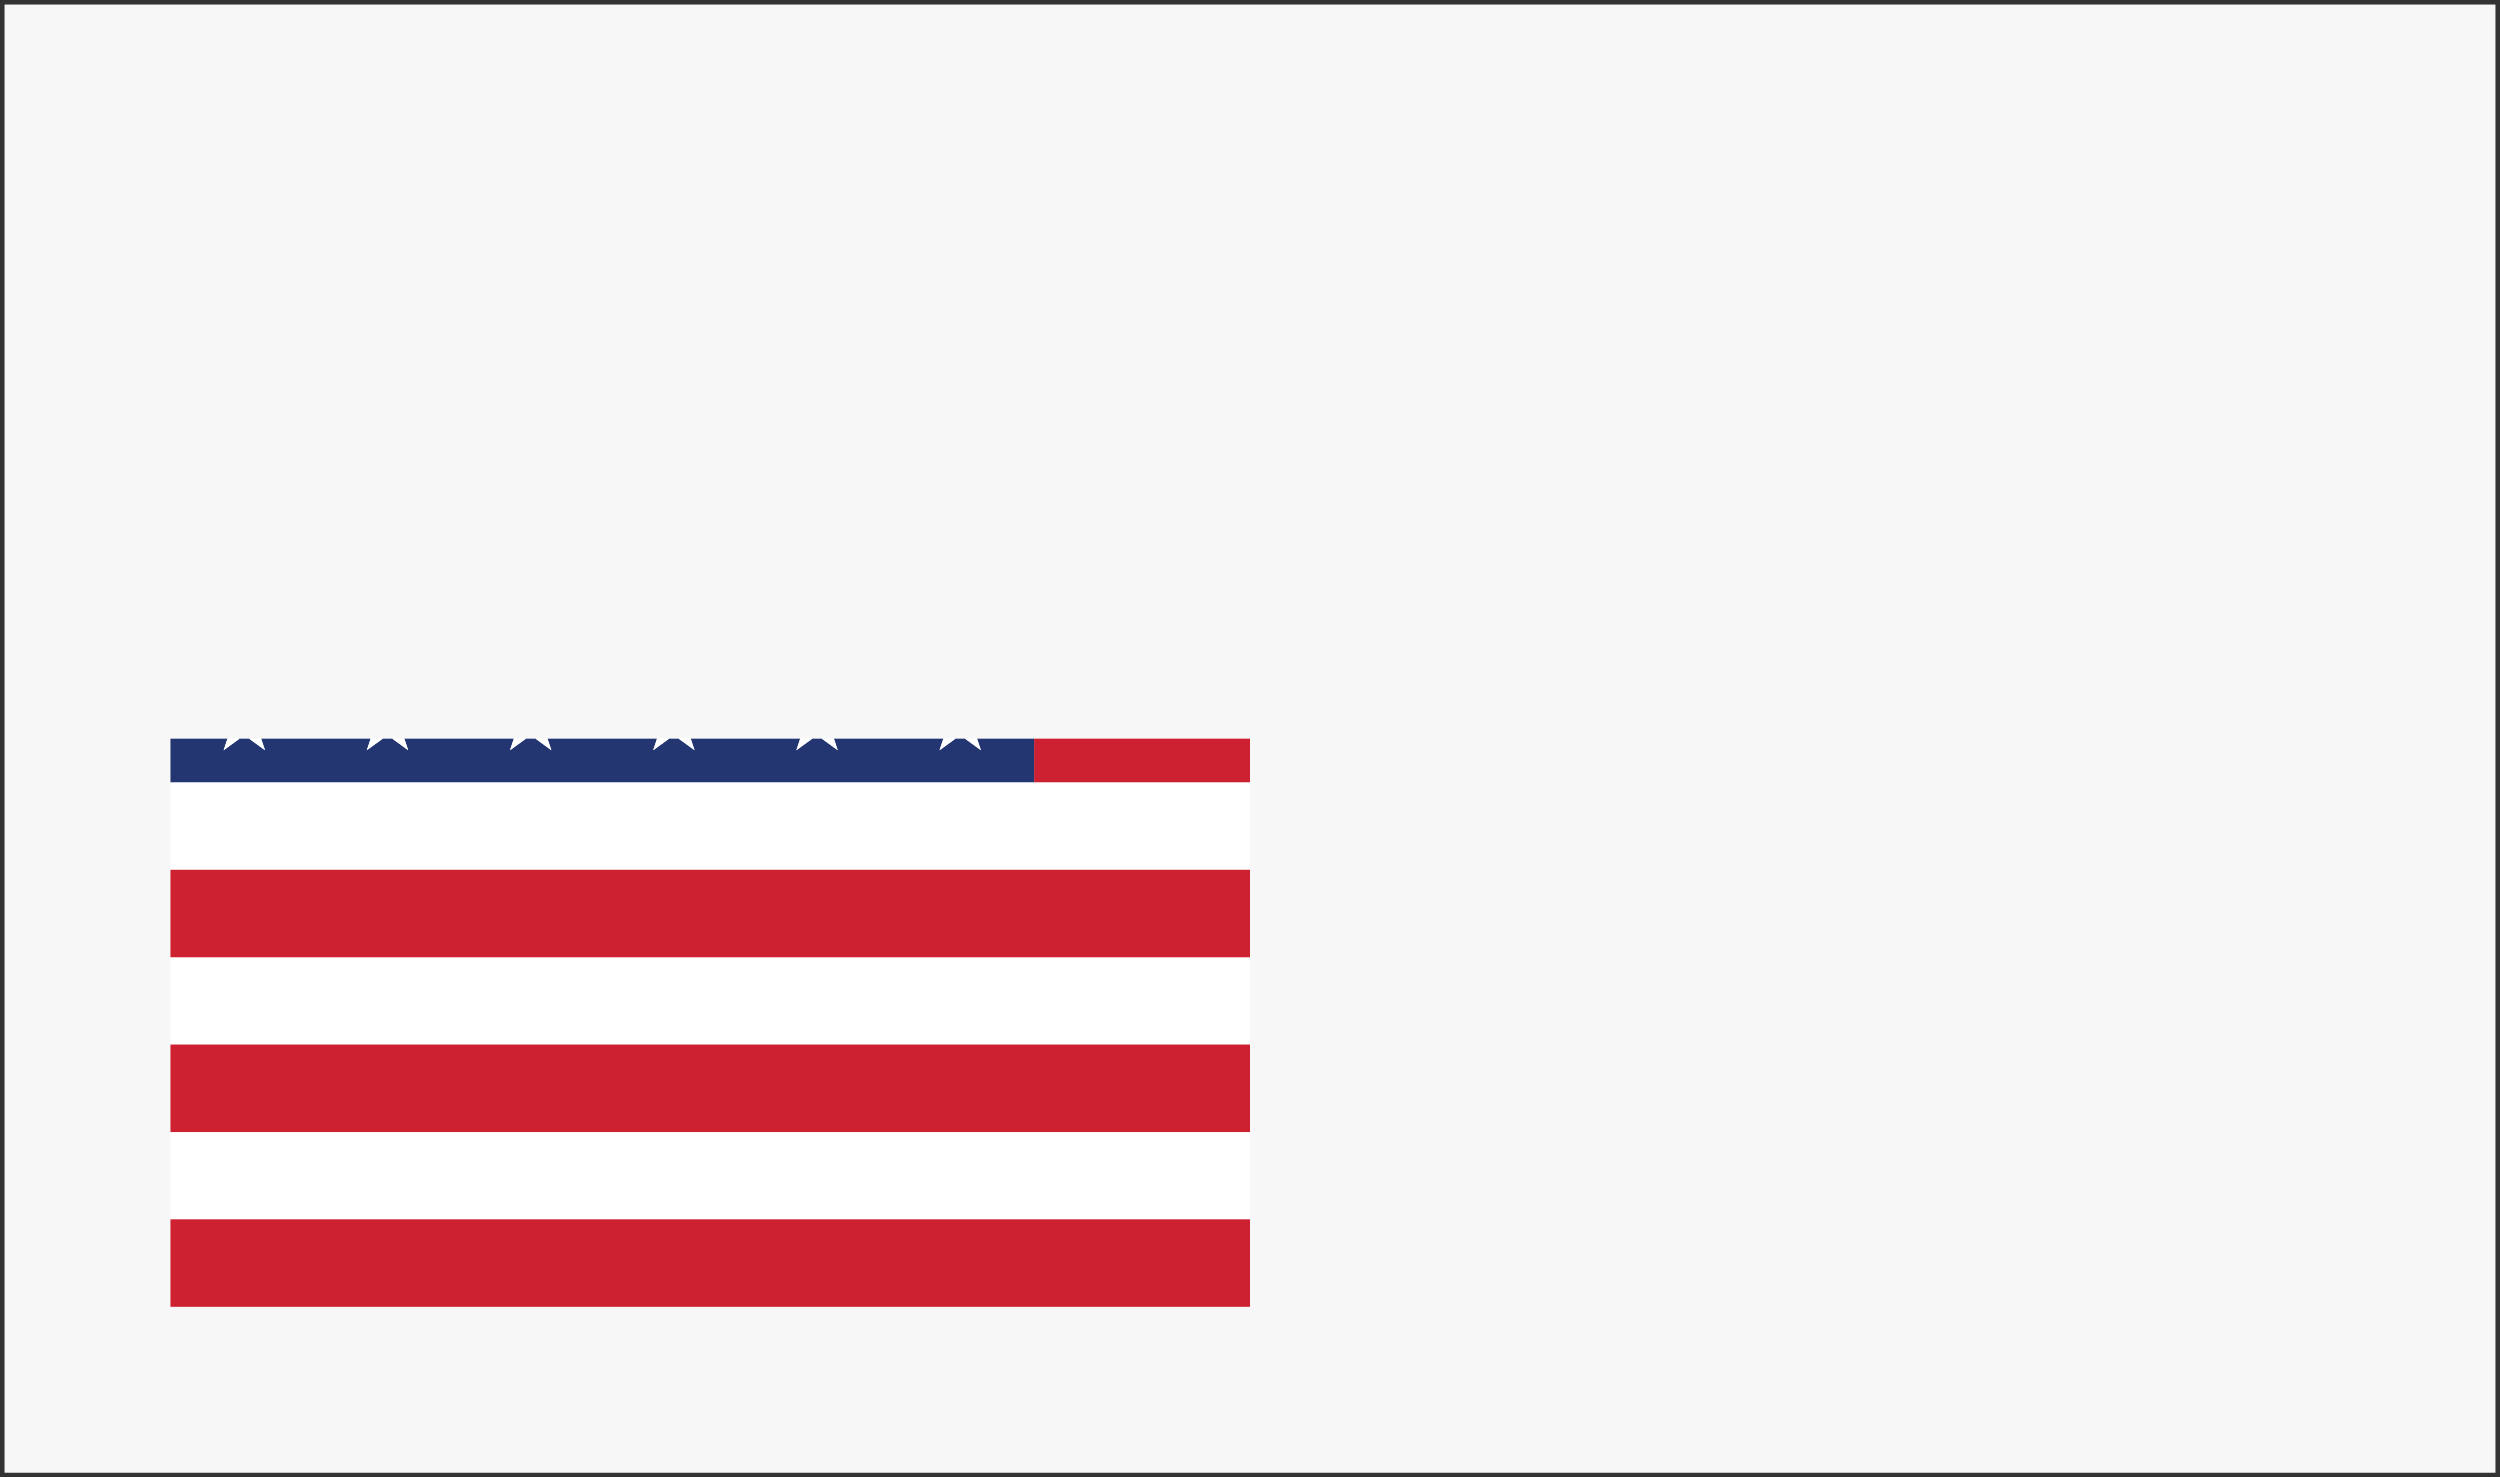 <?xml version="1.0" encoding="utf-8"?>
<!-- Generator: Adobe Illustrator 22.1.0, SVG Export Plug-In . SVG Version: 6.00 Build 0)  -->
<svg version="1.1" id="Layer_1" xmlns="http://www.w3.org/2000/svg" xmlns:xlink="http://www.w3.org/1999/xlink" x="0px" y="0px"
	 viewBox="0 0 1100 650" style="enable-background:new 0 0 1100 650;" xml:space="preserve">
<rect x="0" y="0" width="1100" height="650" fill="#808080" stroke="none"/>
<style type="text/css">
	.st0{fill:#F7F7F7;}
	.st1{fill:#333333;}
	.st2{fill:#FFFFFF;}
	.st3{fill:none;}
	.st4{fill:#CD2031;}
	.st5{fill:#243672;}
</style>
<g id="Layer_2_1_">
	<g>
		<rect x="1" y="1" class="st0" width="1098" height="648"/>
		<path class="st1" d="M1098,2v646H2V2H1098 M1100,0H0v650h1100V0L1100,0z"/>
	</g>
</g>
<rect x="75" y="325" class="st2" width="475" height="250"/>
<g id="Layer_1_2_">
	<g id="Layer_1_1_">
		<g>
			<polygon class="st3" points="550,344.2 455,344.2 75,344.2 75,382.7 550,382.7 			"/>
			<rect x="75" y="498.1" class="st3" width="475" height="38.5"/>
			<rect x="75" y="421.2" class="st3" width="475" height="38.5"/>
			<rect x="455" y="325" class="st4" width="95" height="19.2"/>
			<rect x="75" y="382.7" class="st4" width="475" height="38.5"/>
			<rect x="75" y="536.5" class="st4" width="475" height="38.5"/>
			<polygon class="st5" points="455,325 429.9,325 431.6,330.1 424.6,325 420.4,325 413.4,330.1 415.1,325 366.9,325 368.6,330.1 
				361.6,325 357.4,325 350.4,330.1 352.1,325 303.9,325 305.6,330.1 298.6,325 294.4,325 287.4,330.1 289.1,325 240.9,325 
				242.6,330.1 235.6,325 231.4,325 224.4,330.1 226.1,325 177.9,325 179.6,330.1 172.6,325 168.4,325 161.4,330.1 163.1,325 
				114.9,325 116.6,330.1 109.6,325 105.4,325 98.4,330.1 100.1,325 75,325 75,344.2 455,344.2 			"/>
			<polygon class="st2" points="114.9,325 109.6,325 116.6,330.1 			"/>
			<polygon class="st2" points="105.4,325 100.1,325 98.4,330.1 			"/>
			<polygon class="st2" points="168.4,325 163.1,325 161.4,330.1 			"/>
			<polygon class="st2" points="177.9,325 172.6,325 179.6,330.1 			"/>
			<polygon class="st2" points="240.9,325 235.6,325 242.6,330.1 			"/>
			<polygon class="st2" points="231.4,325 226.1,325 224.4,330.1 			"/>
			<polygon class="st2" points="303.9,325 298.6,325 305.6,330.1 			"/>
			<polygon class="st2" points="294.4,325 289.1,325 287.4,330.1 			"/>
			<polygon class="st2" points="366.9,325 361.6,325 368.6,330.1 			"/>
			<polygon class="st2" points="357.4,325 352.1,325 350.4,330.1 			"/>
			<polygon class="st2" points="420.4,325 415.1,325 413.4,330.1 			"/>
			<polygon class="st2" points="429.9,325 424.6,325 431.6,330.1 			"/>
			<rect x="75" y="459.6" class="st4" width="475" height="38.5"/>
		</g>
	</g>
</g>
</svg>
